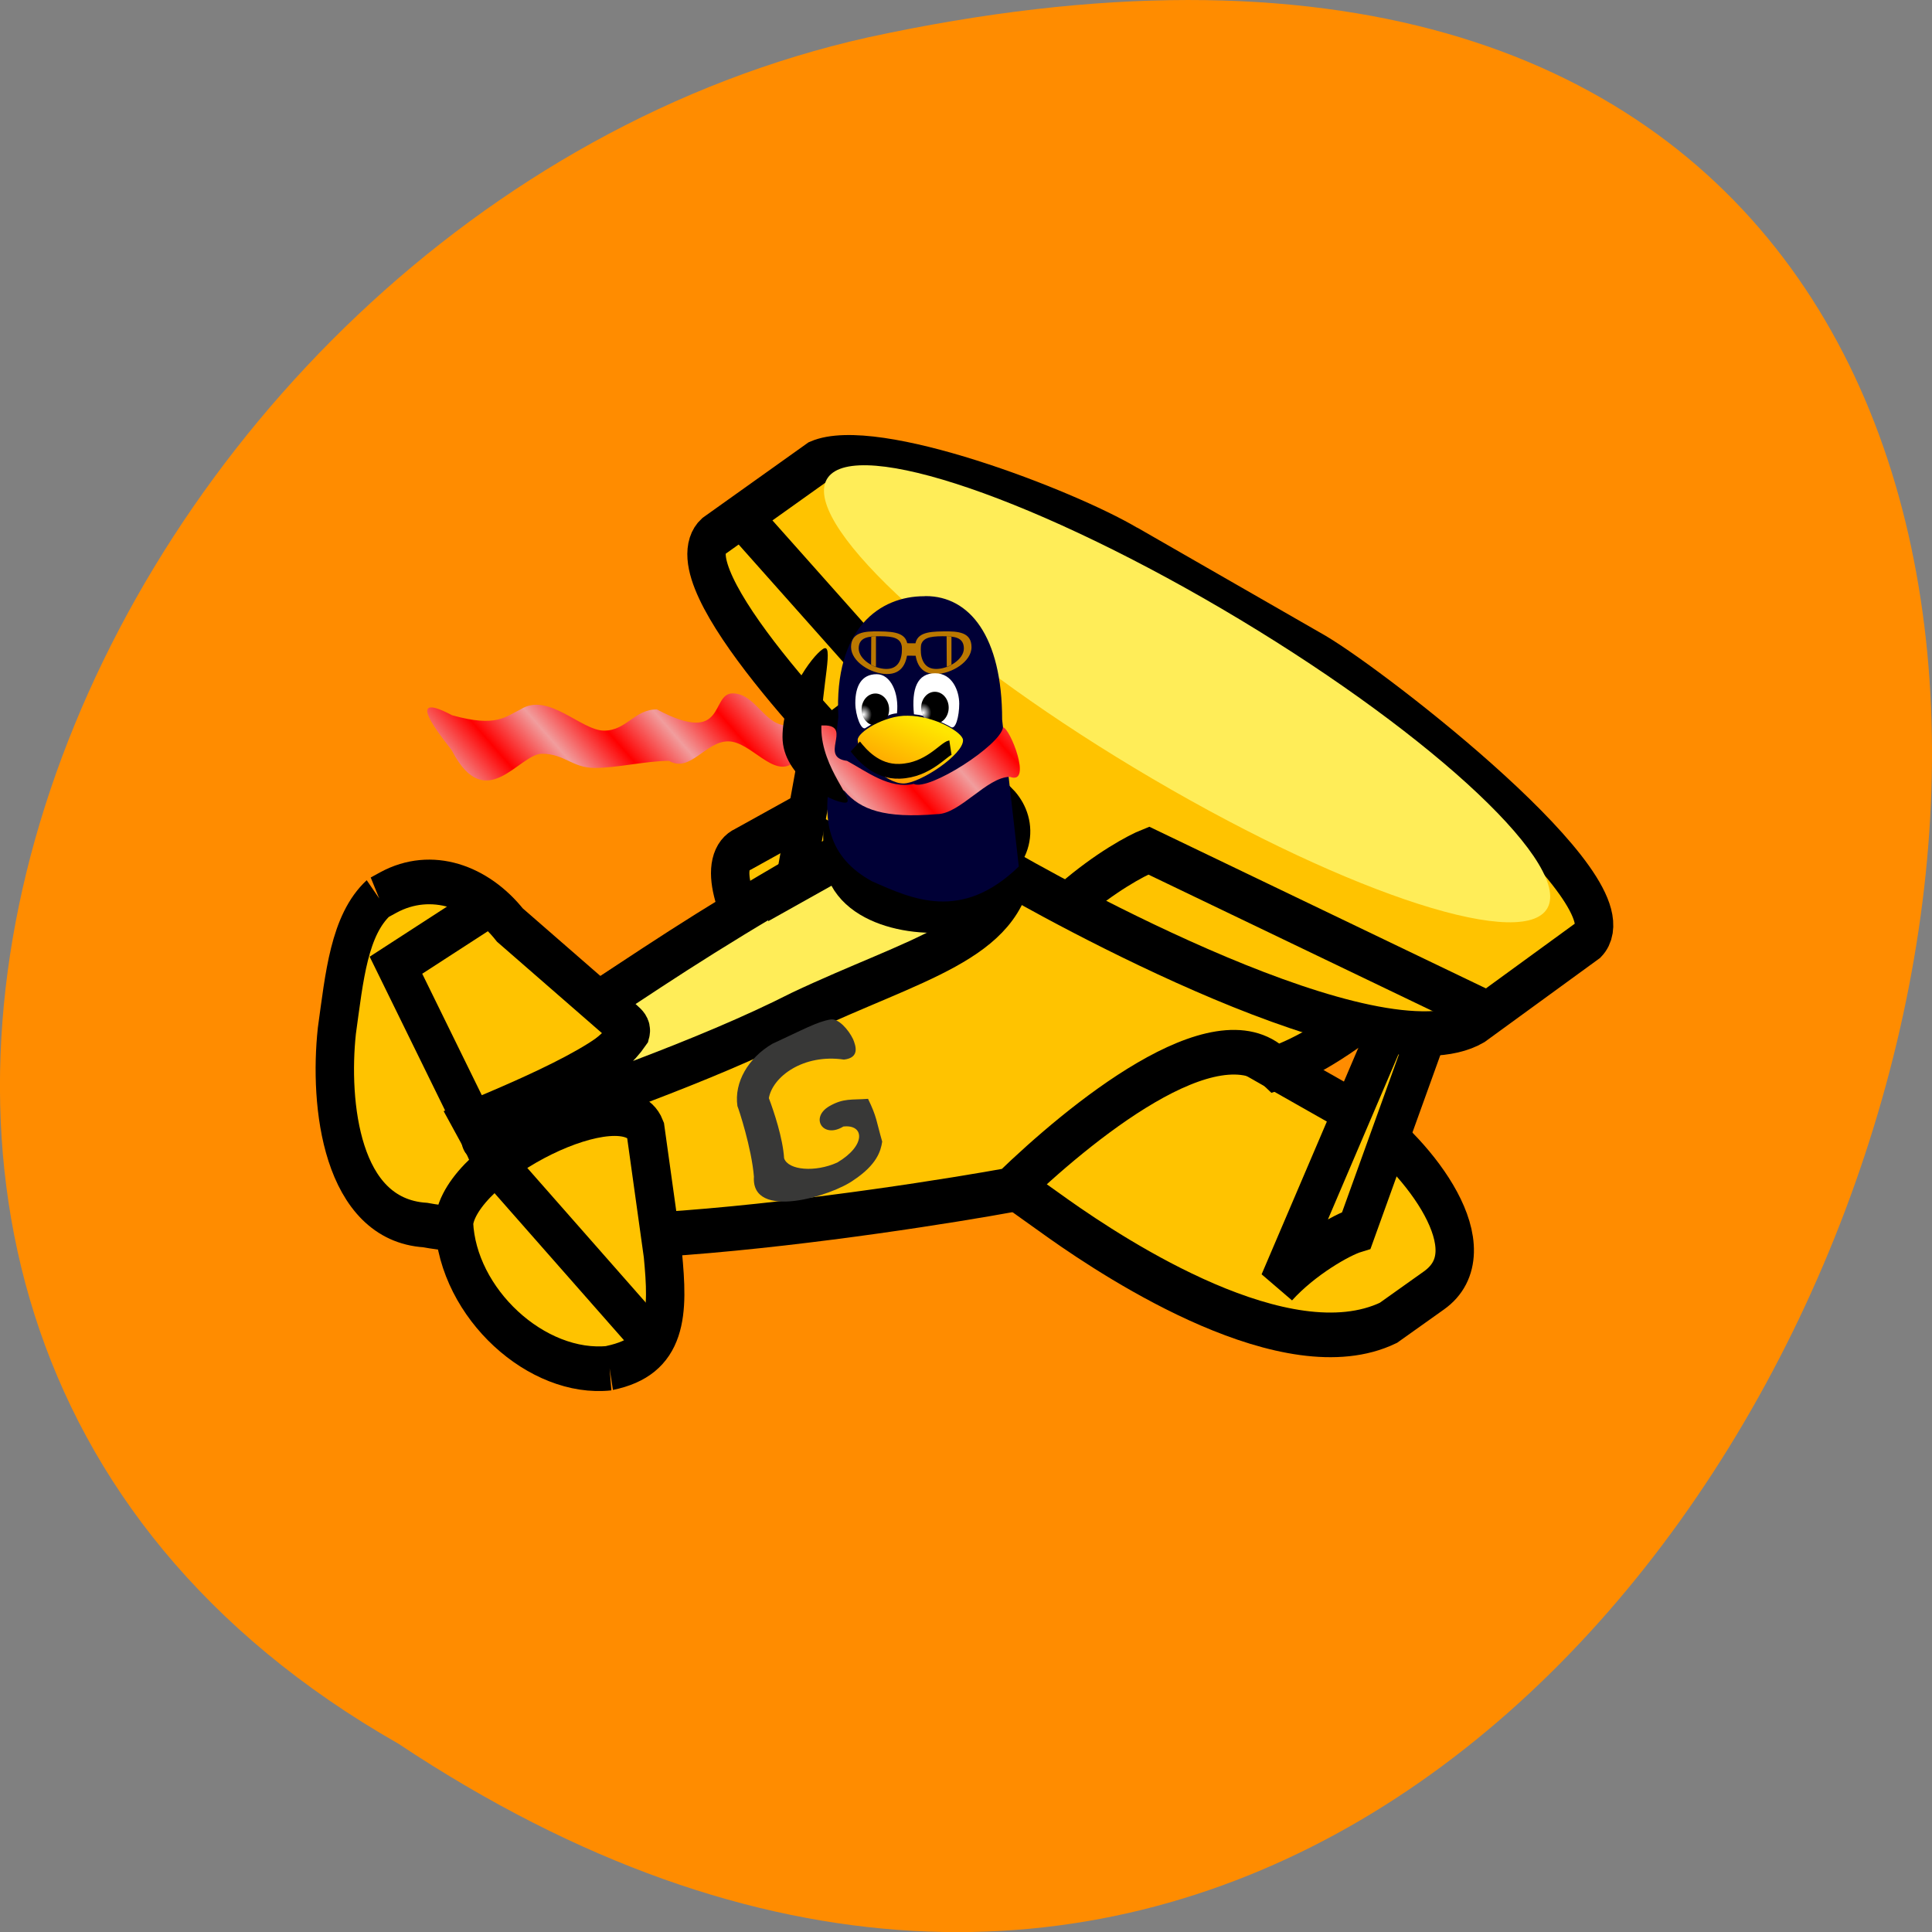 <svg xmlns="http://www.w3.org/2000/svg" viewBox="0 0 48 48" xmlns:xlink="http://www.w3.org/1999/xlink"><rect x="0" y="0" width="48" height="48" fill="#808080" stroke="none"/><defs><linearGradient id="2" gradientUnits="userSpaceOnUse" x1="293.72" y1="633.71" x2="315.15" y2="603.4" gradientTransform="matrix(0.086 0 0 0.056 -4.03 -15.814)"><stop stop-color="#ff8100"/><stop offset="1" stop-color="#ffe600"/></linearGradient><linearGradient id="3" gradientUnits="userSpaceOnUse" x1="102.07" y1="1017.73" x2="112.1" y2="1015.95" spreadMethod="reflect" gradientTransform="matrix(0.153 0 0 0.031 2.039 -12.266)"><stop stop-color="#f19d9d"/><stop offset="1" stop-color="#f00"/></linearGradient><radialGradient id="0" gradientUnits="userSpaceOnUse" cx="398.81" cy="448.45" r="3.2" gradientTransform="matrix(0.064 0 0 0.075 -4.069 -15.881)"><stop stop-color="#fff"/><stop offset="1" stop-color="#000"/></radialGradient><radialGradient id="1" gradientUnits="userSpaceOnUse" cx="398.81" cy="448.45" r="3.2" gradientTransform="matrix(0.064 0 0 0.075 -2.59 -15.925)" xlink:href="#0"/></defs><path d="m 9.895 43.32 c 36.09 23.992 58.31 -52.52 11.664 -42.39 c -19.281 4.316 -30.98 31.387 -11.664 42.39" fill="#ff8c00"/><g stroke="#000" transform="matrix(0.954 0 0 1.109 0.014 -1117.45)"><g fill="#ffc300" fill-rule="evenodd"><path d="m 29.547 1029.75 c -1.531 -0.93 -7.02 -4.629 -8.479 -3.931 l -1.728 0.824 c -1.376 0.542 1.785 4.35 3.316 5.277 l 4.905 3.01 c 1.531 0.93 5.944 3.41 8.581 2.325 l 1.191 -0.729 c 1.466 -0.902 -0.368 -2.977 -1.904 -3.903 l -5.883 -2.871"/><path d="m 25.961 1024.91 c -0.766 0.757 -2.043 3.223 -3.996 1.804 c -3.75 1.916 -11.954 6.133 -11.647 7.08 l 0.626 0.652 c 0.618 1.895 12.548 0.271 15.344 -0.166 c 1.777 -1.479 5.367 -4.03 6.927 -2.73 c 1.265 -0.352 4.741 -2.276 4.483 -4.259 l -0.7 -1.99 c -0.888 -1.895 -2.641 -2.924 -4.536 -2.304 l -6.497 1.913"/><path d="m 36.789 1029.34 l -3.5 7.05 c 0.671 -0.638 1.646 -1.11 2.02 -1.208 l 2.579 -6.157 l -1.093 0.31"/><path d="m 9.847 1027.73 c -0.77 0.613 -0.892 1.765 -1.089 2.984 c -0.205 1.638 0.106 4.227 2.301 4.35 c 0.897 0.141 2.948 0.37 1.24 -2.293 c 1.355 -0.486 4.299 -1.557 4.04 -2.124 l -3.075 -2.304 c -0.794 -0.859 -2.039 -1.254 -3.165 -0.729 l -0.246 0.116"/><path d="m 15.861 1038.27 c -1.887 0.176 -3.959 -1.448 -4.053 -3.248 c 0.143 -1.409 4.471 -3.234 4.986 -2.099 l 0.454 2.8 c 0.143 1.293 0.156 2.268 -1.388 2.543"/></g><g fill="none"><path d="m 12.905 1033.69 l 4.061 3.97"/><path d="m 12.635 1027.94 l -2.338 1.303 l 2.01 3.526"/></g><path d="m 26.395 1026.93 c -0.172 1.744 -2.604 2.173 -5.592 3.389 c -2.546 1.113 -5.641 1.99 -8.196 2.829 c -0.79 0.056 2.858 -1.226 3.803 -2.416 c 0.037 -0.12 -0.168 -0.183 -0.774 -0.68 c 1.793 -1.025 3.382 -1.934 6.28 -3.329 c 1.285 1.842 3.844 1.162 4.479 0.208" fill="#ffed58" fill-rule="evenodd"/></g><g fill-rule="evenodd"><path d="m 20.637 25.328 c -0.332 0.055 -0.68 0.25 -1.449 0.605 c -0.598 0.352 -0.953 0.957 -0.867 1.547 c 0.031 0.07 0.352 1.039 0.41 1.754 c -0.074 1.098 1.941 0.48 2.488 0.078 c 0.566 -0.379 0.664 -0.715 0.699 -0.949 c -0.148 -0.512 -0.129 -0.605 -0.352 -1.063 c -0.414 0.031 -0.605 -0.02 -0.957 0.18 c -0.496 0.285 -0.164 0.82 0.344 0.508 c 0.527 -0.059 0.566 0.473 -0.152 0.895 c -0.543 0.246 -1.215 0.195 -1.32 -0.105 c -0.031 -0.5 -0.254 -1.164 -0.379 -1.496 c 0.094 -0.531 0.852 -1.105 1.867 -0.957 c 0.402 -0.047 0.289 -0.348 0.227 -0.504 c -0.117 -0.246 -0.371 -0.527 -0.559 -0.492" fill="#383837"/><g stroke="#000" transform="matrix(0.954 0 0 1.109 0.014 -1117.45)"><path d="m 22.334 1019.56 l -1.646 7.806 l 1.417 -0.683 l 1 -7.563" fill="#ffc300"/><path d="m 25.891 1025.2 c 1.109 0.218 1.122 1.796 -0.753 2.733 c -1.261 0.271 -3.218 -0.102 -3.218 -1.219 c 1.818 0.817 1.928 0.148 2.284 0.053 c 1.204 -1.014 1.466 -1.888 1.687 -1.568" fill="#333331"/><path d="m 29.379 1019.89 c -1.597 -0.814 -6.595 -2.476 -8.118 -1.909 l -2.694 1.652 c -1.134 0.898 3.349 4.9 4.7 5.999 c 2.186 -1.095 3.934 0.454 2.567 1.335 c 1.601 0.814 10.02 4.836 12.568 3.561 l 2.952 -1.849 c 1.212 -1.088 -5.474 -5.555 -7.07 -6.369 l -4.905 -2.423" fill="#ffc300"/></g></g><g fill="none" stroke="#000" transform="matrix(0.954 0 0 1.109 0.014 -1117.45)"><path d="m 19.271 1019.17 l 4.02 3.889 c -0.127 0.077 -0.86 0.557 -1.597 1.036"/><path d="m 27.881 1027.82 c 0.876 -0.652 1.687 -1.032 2.02 -1.145 l 8.696 3.593"/></g><g fill-rule="evenodd"><path d="m 38.473 22.504 c -0.473 1.168 -4.875 -0.242 -9.832 -3.152 c -4.961 -2.91 -8.598 -6.215 -8.129 -7.383 c 0.473 -1.168 4.875 0.246 9.836 3.152 c 4.957 2.91 8.598 6.215 8.125 7.383" fill="#ffed58"/><path d="m 22.957 14.813 c -1.082 0 -2.238 0.781 -2.129 3 l -0.148 1.297 c -0.305 1.262 -0.09 2.199 0.984 2.785 c 0.996 0.441 2.223 1.016 3.648 -0.367 l -0.414 -3.648 c 0 -2.078 -0.816 -3.07 -1.898 -3.07" fill="#000036"/><g fill="#bb7800"><path d="m 22.418 15.98 l 0.457 0.004 l -0.004 0.309 l -0.453 -0.004"/><path d="m 22.551 16.09 c -0.004 0.367 -0.133 0.66 -0.52 0.656 c -0.387 -0.004 -0.887 -0.305 -0.887 -0.672 c 0.004 -0.363 0.32 -0.395 0.707 -0.387 c 0.387 0.004 0.703 0.039 0.699 0.402 m -0.141 0.031 c 0 0.277 -0.098 0.504 -0.395 0.5 c -0.297 -0.004 -0.68 -0.234 -0.68 -0.512 c 0.004 -0.281 0.246 -0.301 0.543 -0.301 c 0.293 0.004 0.535 0.031 0.531 0.313 m -0.762 -0.309 l -0.004 0.711 l 0.121 0.055 v -0.77"/><path d="m 22.734 16.09 c 0 0.367 0.129 0.66 0.516 0.656 c 0.387 -0.004 0.891 -0.305 0.887 -0.672 c -0.004 -0.363 -0.316 -0.395 -0.707 -0.387 c -0.387 0.004 -0.699 0.039 -0.695 0.402 m 0.137 0.031 c 0.004 0.277 0.102 0.504 0.395 0.5 c 0.297 -0.004 0.68 -0.234 0.68 -0.512 c -0.004 -0.281 -0.242 -0.301 -0.539 -0.301 c -0.297 0.004 -0.539 0.031 -0.535 0.313 m 0.766 -0.309 v 0.711 l -0.117 0.055 l -0.004 -0.77"/></g><g fill="#fff"><path d="m 22.285 17.723 c -0.211 0.004 -0.516 0.199 -0.773 0.359 c -0.113 0.094 -0.262 -0.313 -0.262 -0.617 c 0 -0.41 0.148 -0.715 0.531 -0.715 c 0.348 0 0.559 0.465 0.504 0.973"/><path d="m 22.707 17.746 c 0.297 0.023 0.668 0.176 0.91 0.313 c 0.125 0.094 0.215 -0.27 0.215 -0.574 c 0 -0.32 -0.172 -0.758 -0.598 -0.758 c -0.445 0 -0.59 0.379 -0.527 1.02"/></g><path d="m 22.09 17.625 c 0 0.223 -0.152 0.398 -0.34 0.398 c -0.191 0 -0.344 -0.176 -0.344 -0.398 c 0 -0.219 0.152 -0.395 0.344 -0.395 c 0.188 0 0.34 0.176 0.34 0.395" fill="url(#0)"/><path d="m 23.57 17.582 c 0 0.219 -0.152 0.398 -0.344 0.398 c -0.188 0 -0.34 -0.18 -0.34 -0.398 c 0 -0.219 0.152 -0.395 0.34 -0.395 c 0.191 0 0.344 0.176 0.344 0.395" fill="url(#1)"/><path d="m 23.926 18.387 c 0.016 0.355 -1.07 1.078 -1.48 1.078 c -0.457 0 -1.109 -0.664 -1.137 -1.078 c -0.012 -0.195 0.68 -0.621 1.242 -0.605 c 0.656 0 1.367 0.41 1.375 0.605" fill="url(#2)"/></g><path d="m 395.01 458.14 c 2.311 2.511 8.09 8.528 17.209 8.214 c 11.07 -0.314 17.09 -7.377 19.702 -7.848" transform="matrix(0.064 0 0 0.075 -4.03 -15.814)" fill="none" stroke="#000" stroke-width="4.887"/><g fill-rule="evenodd"><path d="m 11.238 17.773 c -1.402 -0.742 0 0.844 0 0.895 c 0.836 1.59 1.66 0.059 2.227 0.059 c 0.563 0 0.75 0.352 1.313 0.352 c 0.566 0 1.281 -0.176 1.844 -0.176 c 0.527 0.309 0.902 -0.484 1.469 -0.484 c 0.563 0 1.129 0.926 1.617 0.531 c 0.527 -0.223 0.785 0.438 1.273 0.703 c 0.395 0.465 0.996 0.684 2.301 0.574 c 0.566 0 1.242 -0.926 1.809 -0.926 c 0.57 0.215 0 -1.223 -0.172 -1.23 c -0.055 0.438 -1.84 1.59 -2.219 1.406 c -0.602 0.133 -1.168 -0.309 -1.656 -0.574 c -0.695 -0.086 0.105 -0.836 -0.516 -0.879 c -0.566 0 -0.406 0 -0.973 0 c -0.563 0 -0.785 -0.797 -1.352 -0.797 c -0.563 0 -0.141 1.324 -1.883 0.398 c -0.563 0 -0.75 0.527 -1.313 0.527 c -0.566 0 -1.395 -0.969 -2.074 -0.527 c -0.375 0.176 -0.59 0.453 -1.691 0.148" fill="url(#3)"/><path d="m 20.406 18.09 c 0 1.012 0.898 1.852 0.59 1.852 c -0.313 0 -1.555 -0.621 -1.555 -1.633 c 0 -1.012 0.723 -1.992 0.992 -2.176 c 0.313 -0.234 -0.027 0.945 -0.027 1.957"/></g></svg>